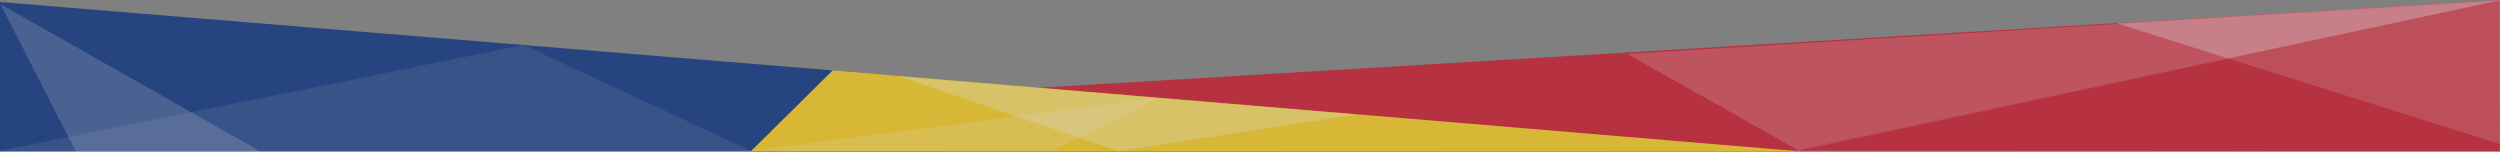 <svg xmlns="http://www.w3.org/2000/svg" width="1921.661" height="116.667" viewBox="0 0 1921.661 116.667">
  <rect x="0" y="0" width="1921.661" height="116.667" fill="#808080" stroke="none"/>
  <g id="Decoration" transform="translate(-0.052 -0.213)" opacity="0.7">
    <path id="Path_2" data-name="Path 2" d="M1509.438-333.776l.058,116.087-1919.159-.91Z" transform="translate(412.052 334.047)" fill="#ce1126"/>
    <path id="Path_5" data-name="Path 5" d="M143.012-329.069l743.894,62.232-806.54-.328Z" transform="translate(496.905 383.41)" fill="#fcd116" opacity="0.99"/>
    <path id="Path_6" data-name="Path 6" d="M-47.2-217.874,623.661-258.9,84.958-143.377Z" transform="translate(1298.052 259.531)" fill="#fff" opacity="0.2"/>
    <path id="Path_7" data-name="Path 7" d="M576.554-277.106l-.164,110.688L281.629-259.275Z" transform="translate(1345.052 277.319)" fill="#fff" opacity="0.33"/>
    <path id="Path_8" data-name="Path 8" d="M472.322-161.288l.007,115.707-538.8-.966Z" transform="translate(1449.052 161.849)" fill="#ce1126" opacity="0.48"/>
    <path id="Path_9" data-name="Path 9" d="M-250,189.012V74.567l640,52.579L327.257,189Z" transform="translate(250.052 -72.8)" fill="#002b7f"/>
    <path id="Path_4" data-name="Path 4" d="M-140.7-302.907,59.655-189.439H-82.633Z" transform="translate(141.052 306.319)" fill="#fff" opacity="0.2"/>
    <path id="Path_11" data-name="Path 11" d="M202.532-62.987l174.733,81.4L-200,18.316Z" transform="translate(200.052 97.812)" fill="#fff" opacity="0.1"/>
    <path id="Path_12" data-name="Path 12" d="M-101.092-46.6h0L250.256-17.363,67.527,10.811Z" transform="translate(792.052 105.562)" fill="#fff" opacity="0.31"/>
    <path id="Path_13" data-name="Path 13" d="M374.129-176.468l-82.063,40.949H60.381Z" transform="translate(516.958 251.73)" fill="#fff" opacity="0.18"/>
    <path id="Path_14" data-name="Path 14" d="M20.245.487l161.9,34.805L-4.261,63.75Z" transform="translate(619.443 31.051)" fill="#fcd116" opacity="0"/>
  </g>
</svg>
